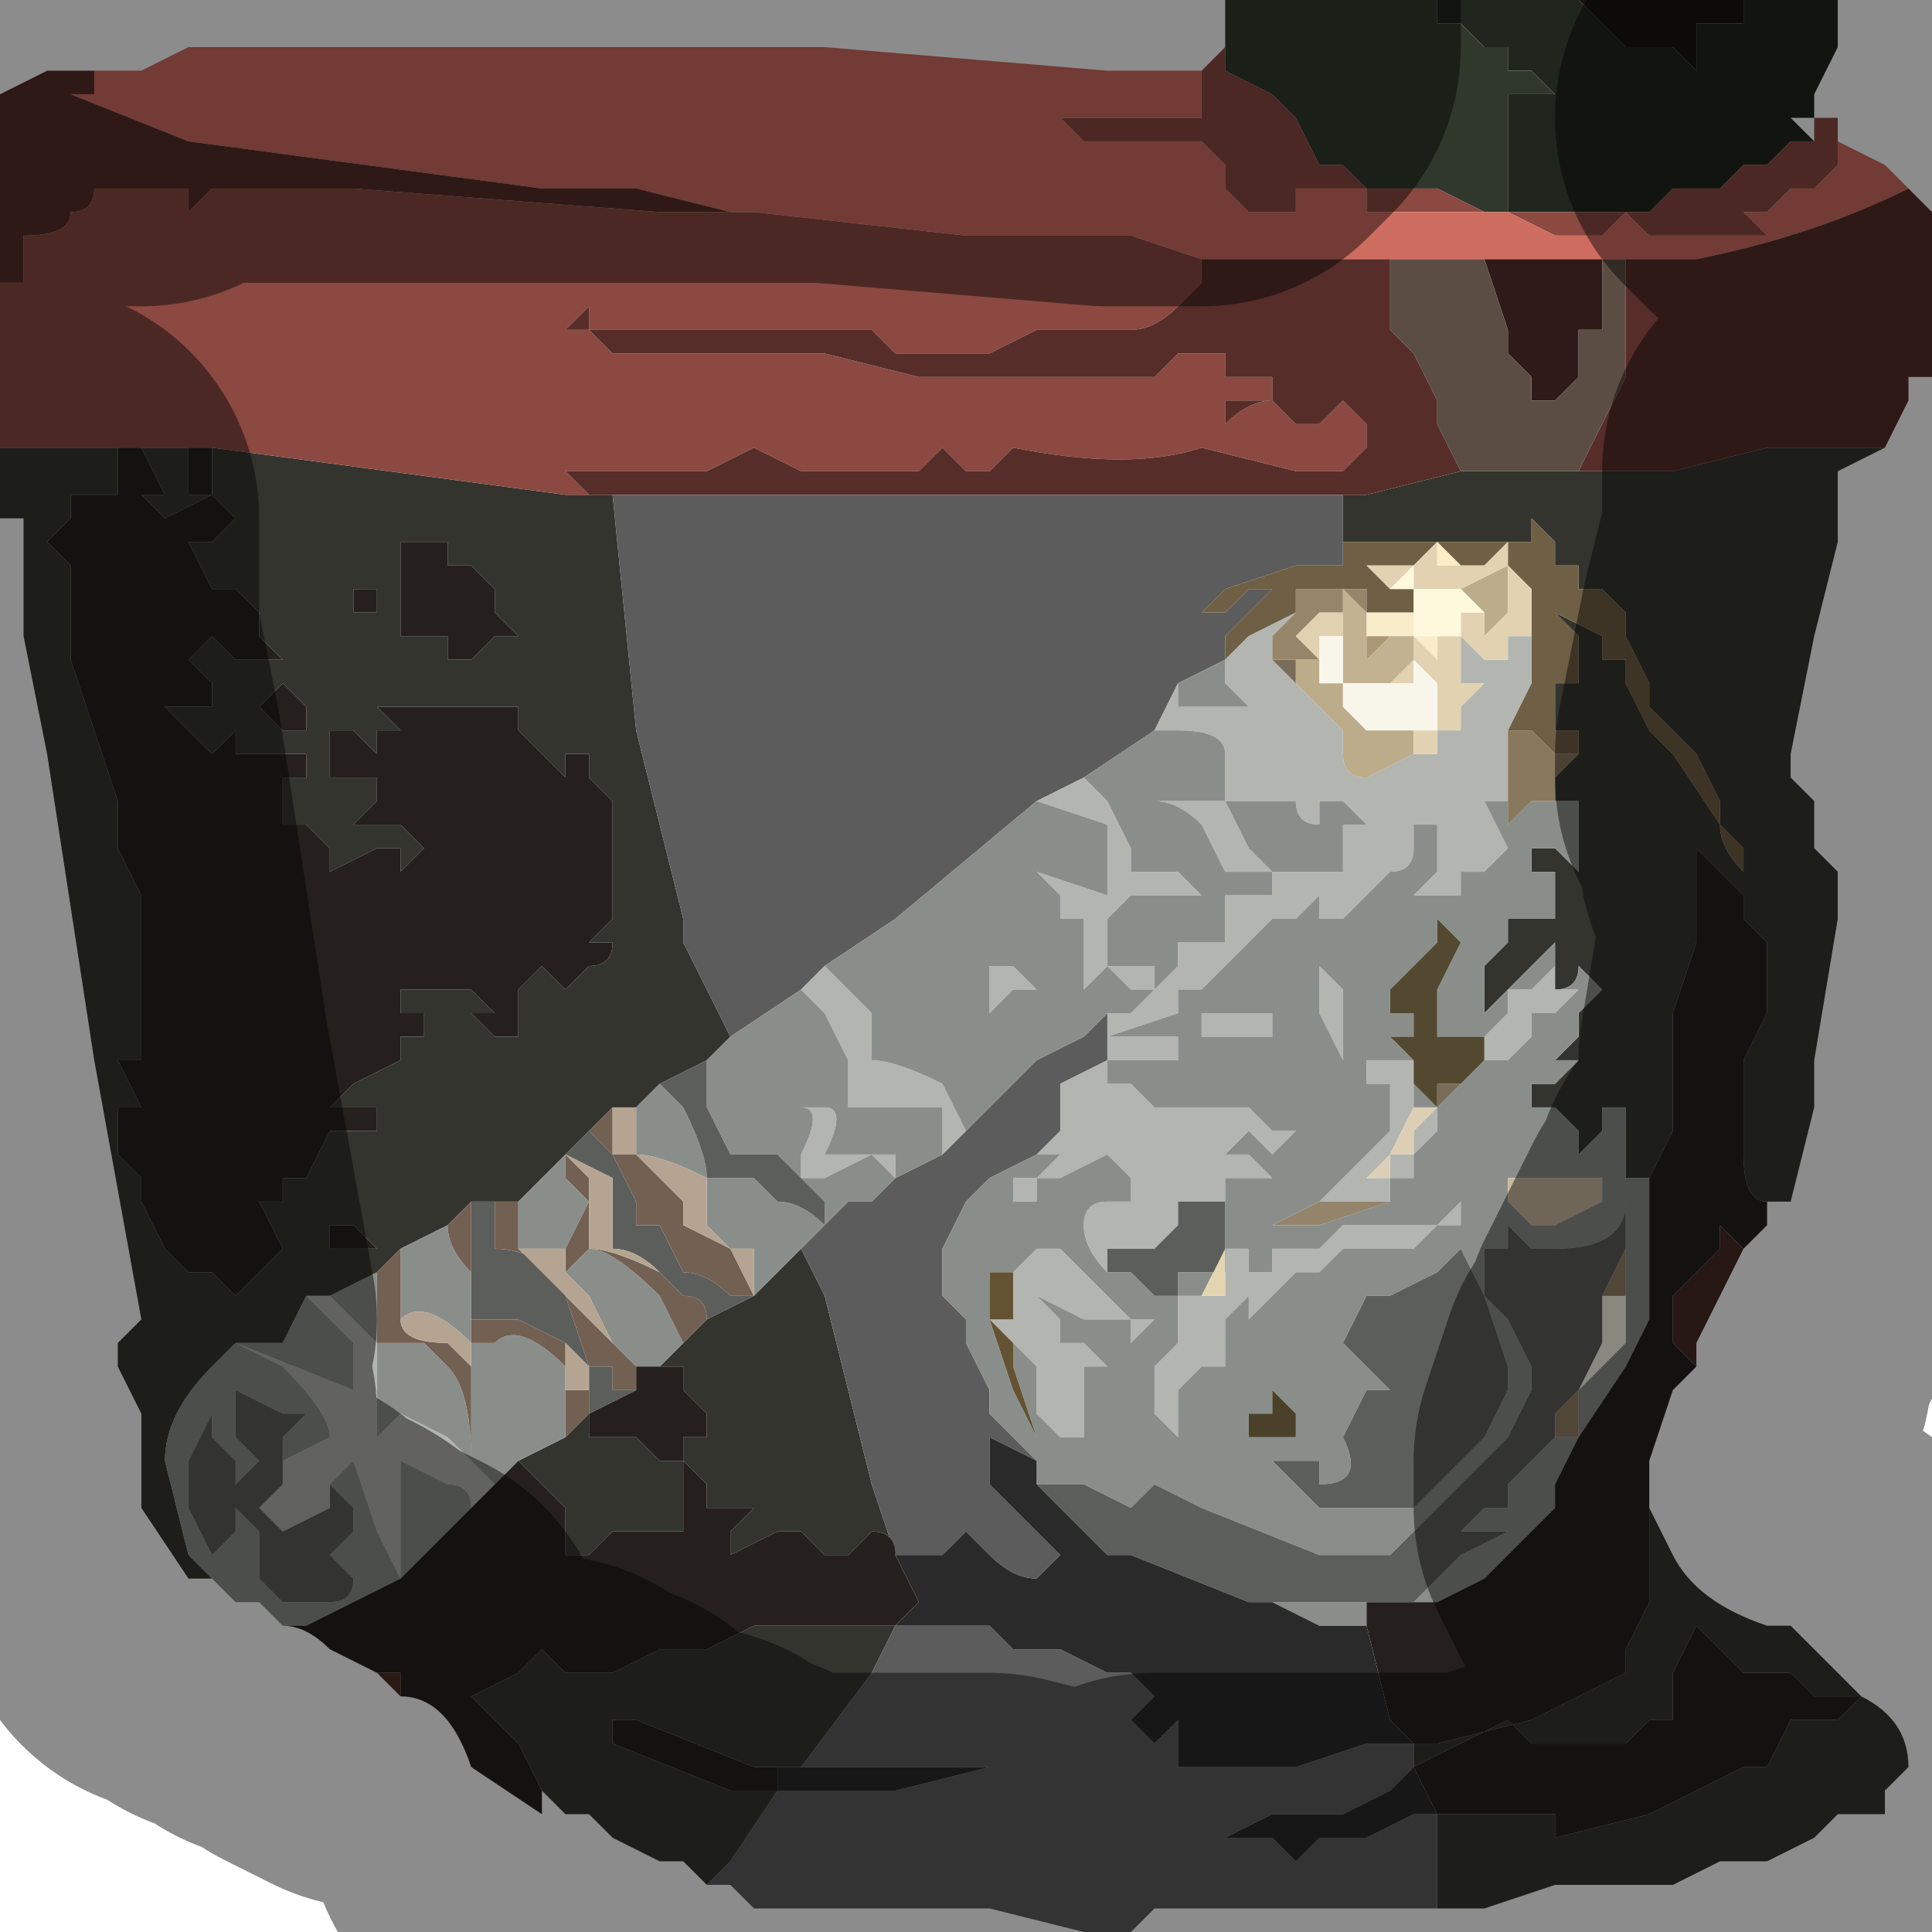 <?xml version="1.0" encoding="UTF-8" standalone="no"?>
<svg xmlns:xlink="http://www.w3.org/1999/xlink" height="4.1px" width="4.1px" xmlns="http://www.w3.org/2000/svg">
  <g transform="matrix(1.0, 0.0, 0.0, 1.0, 2.2, 2.2)">
    <path d="M1.8 -1.25 L1.8 -1.25 1.7 -1.2 1.7 -1.05 1.65 -0.85 1.6 -0.6 1.6 -0.55 1.65 -0.5 1.65 -0.4 1.7 -0.35 1.7 -0.25 1.65 0.05 1.65 0.15 1.6 0.35 1.55 0.35 Q1.5 0.35 1.5 0.25 L1.5 0.05 1.55 -0.05 1.55 -0.2 1.5 -0.25 1.5 -0.3 1.45 -0.35 1.45 -0.35 1.4 -0.4 1.4 -0.4 1.4 -0.2 1.35 -0.05 1.35 0.1 1.35 0.2 1.3 0.3 1.25 0.3 1.25 0.15 1.2 0.15 1.2 0.2 1.15 0.25 1.15 0.2 1.1 0.15 1.05 0.15 1.05 0.1 Q1.05 0.1 1.1 0.1 L1.15 0.05 1.1 0.05 1.15 0.0 1.15 -0.05 1.2 -0.1 1.2 -0.1 1.15 -0.15 Q1.15 -0.1 1.1 -0.1 L1.1 -0.15 1.1 -0.2 1.0 -0.1 0.95 -0.05 0.95 -0.15 1.0 -0.2 1.0 -0.25 1.05 -0.25 1.1 -0.25 1.1 -0.35 1.05 -0.35 1.05 -0.4 1.1 -0.4 1.1 -0.4 1.15 -0.35 1.15 -0.4 1.15 -0.5 1.1 -0.5 1.1 -0.55 1.15 -0.6 1.15 -0.6 1.15 -0.65 1.15 -0.65 1.1 -0.65 1.1 -0.7 1.1 -0.75 Q1.1 -0.75 1.15 -0.75 L1.15 -0.85 1.1 -0.9 1.1 -0.9 1.2 -0.85 1.2 -0.8 1.25 -0.8 1.25 -0.75 1.3 -0.65 1.35 -0.6 1.35 -0.6 1.45 -0.45 Q1.45 -0.4 1.5 -0.35 L1.5 -0.4 1.45 -0.45 1.45 -0.5 1.4 -0.6 1.35 -0.65 1.3 -0.7 1.3 -0.75 1.25 -0.85 1.25 -0.85 1.25 -0.9 1.2 -0.95 1.2 -0.95 1.15 -0.95 1.15 -1.0 1.1 -1.0 1.1 -1.0 1.1 -1.05 1.05 -1.1 1.05 -1.05 1.0 -1.05 0.95 -1.05 0.9 -1.05 0.85 -1.05 0.8 -1.05 0.8 -1.05 0.75 -1.05 0.75 -1.05 Q0.7 -1.05 0.7 -1.05 L0.65 -1.05 0.65 -1.0 0.65 -1.15 0.7 -1.15 0.9 -1.2 0.95 -1.2 1.15 -1.2 1.15 -1.2 1.35 -1.2 1.55 -1.25 1.65 -1.25 1.75 -1.25 1.8 -1.25 M1.3 1.0 L1.35 1.1 Q1.4 1.2 1.55 1.25 L1.6 1.25 1.75 1.4 Q1.85 1.45 1.85 1.55 L1.8 1.6 1.8 1.65 1.7 1.65 1.65 1.7 1.55 1.75 1.45 1.75 1.35 1.8 1.3 1.8 1.25 1.8 1.2 1.8 1.15 1.8 1.1 1.8 0.95 1.85 0.9 1.85 0.85 1.85 0.85 1.65 0.95 1.65 1.05 1.65 1.1 1.65 1.1 1.7 1.3 1.65 1.5 1.55 1.55 1.55 1.6 1.45 1.7 1.45 1.75 1.4 1.7 1.4 1.65 1.4 1.6 1.35 1.55 1.35 1.5 1.35 1.45 1.3 1.4 1.25 1.35 1.35 1.35 1.45 1.3 1.45 1.25 1.5 1.2 1.5 1.15 1.5 1.05 1.5 1.0 1.45 0.8 1.55 0.8 1.5 0.85 1.5 1.05 1.45 1.15 1.4 1.25 1.35 1.25 1.3 1.3 1.2 1.3 1.05 1.3 1.0 M-0.7 1.8 L-0.75 1.75 -0.8 1.75 -0.9 1.7 -0.95 1.65 -1.0 1.65 -1.0 1.65 -1.05 1.6 -1.05 1.6 -1.1 1.5 -1.2 1.4 -1.25 1.4 -1.2 1.4 -1.1 1.35 -1.05 1.3 -1.0 1.35 -0.95 1.35 -0.9 1.35 -0.8 1.3 -0.75 1.35 -0.8 1.3 -0.7 1.3 -0.6 1.25 -0.6 1.25 -0.5 1.25 -0.4 1.25 -0.35 1.25 -0.3 1.25 -0.3 1.25 -0.35 1.35 -0.5 1.55 -0.6 1.55 -0.85 1.45 -0.9 1.45 -0.9 1.5 -0.65 1.6 -0.55 1.6 -0.65 1.75 -0.7 1.8 M-1.75 1.15 L-1.8 1.15 -1.9 1.0 -1.9 0.8 -1.95 0.7 -1.95 0.65 -1.9 0.6 -2.0 0.05 -2.1 -0.6 -2.15 -0.85 -2.15 -1.1 -2.2 -1.1 -2.2 -1.25 -1.95 -1.25 -1.95 -1.25 -1.95 -1.2 -1.95 -1.15 -2.0 -1.15 -2.05 -1.15 -2.05 -1.1 -2.1 -1.05 -2.05 -1.0 -2.05 -0.95 -2.05 -0.8 -2.0 -0.65 -1.95 -0.5 -1.95 -0.4 -1.9 -0.3 -1.9 -0.25 -1.9 -0.1 -1.9 0.05 -1.95 0.05 -1.9 0.15 -1.95 0.15 -1.95 0.25 -1.9 0.3 -1.9 0.35 -1.85 0.45 -1.8 0.5 -1.75 0.5 -1.7 0.55 -1.65 0.5 -1.6 0.45 -1.6 0.45 -1.65 0.35 -1.6 0.35 -1.6 0.3 -1.55 0.3 -1.5 0.2 -1.4 0.2 -1.4 0.15 -1.5 0.15 -1.45 0.1 -1.35 0.05 -1.35 0.05 -1.35 0.0 -1.3 0.0 -1.3 -0.05 -1.35 -0.05 -1.35 -0.1 -1.3 -0.1 -1.3 -0.1 -1.25 -0.1 -1.2 -0.1 -1.15 -0.05 -1.15 -0.05 -1.2 -0.05 -1.15 0.0 -1.1 0.0 -1.1 -0.05 -1.1 -0.1 -1.05 -0.15 -1.0 -0.1 -1.0 -0.1 -0.95 -0.15 Q-0.9 -0.15 -0.9 -0.2 L-0.95 -0.2 -0.95 -0.2 -0.9 -0.25 -0.9 -0.35 -0.9 -0.45 -0.9 -0.5 -0.95 -0.55 -0.95 -0.6 -1.0 -0.6 -1.0 -0.55 -1.05 -0.6 -1.05 -0.6 -1.1 -0.65 -1.1 -0.7 Q-1.15 -0.7 -1.2 -0.7 L-1.2 -0.7 -1.25 -0.7 -1.35 -0.7 -1.4 -0.7 -1.35 -0.65 -1.35 -0.65 -1.4 -0.65 -1.4 -0.6 -1.45 -0.65 -1.5 -0.65 -1.5 -0.65 -1.5 -0.55 -1.4 -0.55 -1.4 -0.55 -1.4 -0.5 -1.45 -0.45 -1.45 -0.45 -1.4 -0.45 -1.35 -0.45 -1.3 -0.4 -1.3 -0.4 -1.35 -0.35 -1.35 -0.4 -1.4 -0.4 -1.4 -0.4 -1.5 -0.35 -1.5 -0.4 -1.55 -0.45 -1.55 -0.45 -1.6 -0.45 -1.6 -0.55 -1.55 -0.55 -1.55 -0.6 -1.6 -0.6 -1.6 -0.6 -1.65 -0.6 -1.7 -0.6 -1.7 -0.65 -1.75 -0.6 -1.8 -0.65 -1.85 -0.7 -1.8 -0.7 -1.8 -0.7 -1.75 -0.7 -1.75 -0.7 Q-1.75 -0.7 -1.75 -0.75 L-1.75 -0.75 -1.8 -0.8 -1.75 -0.85 -1.75 -0.85 -1.7 -0.8 -1.7 -0.8 Q-1.65 -0.8 -1.6 -0.8 L-1.65 -0.85 -1.65 -0.9 -1.7 -0.95 Q-1.75 -0.95 -1.75 -0.95 L-1.8 -1.05 -1.75 -1.05 -1.7 -1.1 -1.75 -1.15 -1.75 -1.15 -1.85 -1.1 -1.9 -1.15 -1.9 -1.15 -1.85 -1.15 -1.9 -1.25 -1.8 -1.25 -1.8 -1.15 -1.75 -1.15 -1.75 -1.25 -1.0 -1.15 -0.95 -1.15 -0.9 -1.15 -0.85 -0.65 -0.75 -0.25 -0.75 -0.2 -0.65 0.0 -0.7 0.05 -0.8 0.1 -0.85 0.15 -0.9 0.15 -0.9 0.15 -0.95 0.2 -1.0 0.25 -1.1 0.35 -1.15 0.35 -1.15 0.35 Q-1.2 0.35 -1.2 0.35 L-1.25 0.4 -1.35 0.45 -1.4 0.45 Q-1.35 0.45 -1.35 0.45 L-1.4 0.5 -1.5 0.55 -1.5 0.55 -1.55 0.55 -1.6 0.65 -1.65 0.65 -1.7 0.65 -1.7 0.65 -1.75 0.65 -1.7 0.65 -1.75 0.7 -1.75 0.7 Q-1.85 0.8 -1.85 0.9 L-1.8 1.1 -1.75 1.15 M-1.4 -0.95 L-1.45 -0.95 -1.45 -0.9 -1.4 -0.9 -1.4 -0.95 M-1.15 -0.95 L-1.2 -1.0 -1.25 -1.0 -1.25 -1.05 -1.3 -1.05 -1.35 -1.05 -1.35 -1.0 -1.35 -0.95 -1.35 -0.85 -1.3 -0.85 -1.3 -0.85 -1.25 -0.85 -1.25 -0.8 -1.2 -0.8 -1.2 -0.8 -1.15 -0.85 -1.1 -0.85 -1.15 -0.9 -1.15 -0.9 -1.15 -0.95 M-1.6 -0.65 L-1.55 -0.65 -1.55 -0.7 -1.6 -0.75 -1.6 -0.75 -1.65 -0.7 -1.6 -0.65 M-0.5 0.45 L-0.45 0.55 -0.35 0.95 -0.3 1.1 -0.3 1.1 Q-0.3 1.05 -0.35 1.05 L-0.4 1.1 -0.45 1.1 -0.5 1.05 -0.5 1.05 -0.55 1.05 -0.65 1.1 -0.65 1.05 -0.6 1.0 -0.6 1.0 -0.65 1.0 -0.65 1.0 -0.7 1.0 -0.7 0.95 -0.75 0.9 -0.75 0.85 -0.7 0.85 -0.7 0.8 -0.75 0.75 -0.75 0.7 -0.8 0.7 -0.75 0.65 -0.7 0.6 -0.6 0.55 -0.55 0.5 Q-0.55 0.5 -0.5 0.45 M-0.6 0.55 L-0.6 0.55 M-1.0 0.85 L-0.95 0.8 -0.95 0.8 -0.95 0.85 -0.9 0.85 -0.85 0.85 -0.8 0.9 -0.75 0.9 -0.75 1.05 -0.8 1.05 -0.8 1.05 -0.85 1.05 -0.9 1.05 -0.95 1.1 -1.0 1.1 -1.0 1.05 -1.0 1.0 -1.05 0.95 -1.1 0.9 -1.0 0.85 -1.0 0.85 M-1.45 0.4 L-1.5 0.4 -1.5 0.4 -1.5 0.45 -1.45 0.45 -1.4 0.45 -1.45 0.4 M-1.35 1.4 L-1.35 1.35 -1.35 1.4 M-1.0 0.25 L-1.0 0.25" fill="#34342e" fill-rule="evenodd" stroke="none"/>
    <path d="M1.5 -2.2 L1.5 -2.15 1.45 -2.15 1.4 -2.15 1.4 -2.05 1.35 -2.1 1.35 -2.1 1.3 -2.1 1.25 -2.1 1.2 -2.15 1.15 -2.2 1.5 -2.2" fill="#171412" fill-rule="evenodd" stroke="none"/>
    <path d="M1.7 -2.2 L1.7 -2.1 1.65 -2.0 1.65 -1.95 1.6 -1.95 1.65 -1.9 1.6 -1.9 1.55 -1.85 1.5 -1.85 1.5 -1.85 1.45 -1.8 1.4 -1.8 1.35 -1.8 1.3 -1.75 1.25 -1.75 1.25 -1.75 1.2 -1.75 1.15 -1.75 1.15 -1.75 1.1 -1.75 1.1 -1.75 1.05 -1.75 1.0 -1.75 1.0 -1.8 1.0 -1.9 1.0 -1.95 1.0 -2.0 1.05 -2.0 1.1 -2.0 1.05 -2.05 1.0 -2.05 1.0 -2.1 0.95 -2.1 0.9 -2.15 0.85 -2.15 0.85 -2.2 1.15 -2.2 1.2 -2.15 1.25 -2.1 1.3 -2.1 1.35 -2.1 1.35 -2.1 1.4 -2.05 1.4 -2.15 1.45 -2.15 1.5 -2.15 1.5 -2.2 1.7 -2.2" fill="#20251d" fill-rule="evenodd" stroke="none"/>
    <path d="M0.85 -2.2 L0.85 -2.15 0.9 -2.15 0.95 -2.1 1.0 -2.1 1.0 -2.05 1.05 -2.05 1.1 -2.0 1.05 -2.0 1.0 -2.0 1.0 -1.95 1.0 -1.9 1.0 -1.8 1.0 -1.75 0.95 -1.75 0.85 -1.8 0.8 -1.8 0.75 -1.8 0.7 -1.8 0.65 -1.85 0.6 -1.85 0.55 -1.95 0.5 -2.0 0.4 -2.05 0.4 -2.1 0.4 -2.15 0.4 -2.2 0.85 -2.2" fill="#30382c" fill-rule="evenodd" stroke="none"/>
    <path d="M1.0 -1.75 L1.05 -1.75 1.1 -1.75 1.1 -1.75 1.15 -1.75 1.15 -1.75 1.2 -1.75 1.25 -1.75 1.25 -1.75 1.3 -1.75 1.35 -1.8 1.4 -1.8 1.45 -1.8 1.5 -1.85 1.5 -1.85 1.55 -1.85 1.6 -1.9 1.65 -1.9 1.65 -1.95 1.7 -1.95 1.7 -1.9 1.7 -1.85 1.65 -1.8 1.6 -1.8 1.6 -1.8 1.55 -1.75 1.5 -1.75 1.55 -1.7 1.45 -1.7 1.35 -1.7 1.3 -1.7 1.25 -1.75 1.2 -1.7 1.15 -1.7 1.1 -1.7 1.1 -1.7 1.0 -1.75 0.95 -1.75 0.85 -1.75 0.8 -1.75 0.75 -1.75 0.7 -1.75 0.7 -1.8 0.65 -1.8 0.6 -1.8 0.55 -1.8 0.55 -1.8 0.55 -1.75 0.45 -1.75 0.4 -1.8 0.4 -1.85 0.35 -1.9 0.3 -1.9 0.25 -1.9 0.2 -1.9 0.1 -1.9 0.05 -1.95 0.1 -1.95 0.2 -1.95 0.25 -1.95 0.35 -1.95 0.35 -2.05 0.35 -2.05 0.4 -2.1 0.4 -2.05 0.5 -2.0 0.55 -1.95 0.6 -1.85 0.65 -1.85 0.7 -1.8 0.75 -1.8 0.8 -1.8 0.85 -1.8 0.95 -1.75 1.0 -1.75 M-2.2 -1.25 L-2.2 -1.6 -2.15 -1.6 -2.15 -1.7 Q-2.05 -1.7 -2.05 -1.75 -2.0 -1.75 -2.0 -1.8 L-1.95 -1.8 -1.9 -1.8 -1.9 -1.8 -1.8 -1.8 -1.8 -1.75 -1.75 -1.8 -1.75 -1.8 -1.7 -1.8 -1.55 -1.8 -1.45 -1.8 -0.8 -1.75 -0.75 -1.75 -0.7 -1.75 -0.65 -1.75 -0.6 -1.75 -0.15 -1.7 0.2 -1.7 0.35 -1.65 0.35 -1.6 0.3 -1.55 0.3 -1.55 Q0.25 -1.5 0.2 -1.5 L0.1 -1.5 0.05 -1.5 0.0 -1.5 -0.1 -1.45 -0.15 -1.45 -0.2 -1.45 -0.25 -1.45 -0.3 -1.45 -0.35 -1.5 -0.4 -1.5 -0.6 -1.5 -0.85 -1.5 -0.95 -1.5 -0.95 -1.55 -0.95 -1.55 -1.0 -1.5 -0.95 -1.5 -0.9 -1.45 -0.9 -1.45 -0.85 -1.45 -0.8 -1.45 -0.75 -1.45 -0.75 -1.45 -0.7 -1.45 -0.6 -1.45 -0.5 -1.45 -0.45 -1.45 -0.25 -1.4 -0.15 -1.4 0.0 -1.4 Q0.15 -1.4 0.2 -1.4 L0.25 -1.4 0.3 -1.45 0.35 -1.45 0.4 -1.45 0.4 -1.4 0.5 -1.4 0.5 -1.4 0.5 -1.35 0.4 -1.35 0.4 -1.35 0.4 -1.3 Q0.45 -1.35 0.5 -1.35 L0.5 -1.35 0.55 -1.3 0.6 -1.3 0.65 -1.35 0.65 -1.35 0.7 -1.3 0.7 -1.25 0.65 -1.2 0.55 -1.2 0.35 -1.25 Q0.2 -1.2 -0.05 -1.25 L-0.1 -1.2 Q-0.15 -1.2 -0.15 -1.2 L-0.2 -1.25 -0.25 -1.2 -0.4 -1.2 Q-0.45 -1.2 -0.5 -1.2 L-0.6 -1.25 -0.7 -1.2 -0.8 -1.2 -0.9 -1.2 -0.9 -1.2 -1.0 -1.2 -0.95 -1.15 -1.0 -1.15 -1.75 -1.25 -1.8 -1.25 -1.9 -1.25 -1.95 -1.25 -1.95 -1.25 -2.2 -1.25" fill="#8b4941" fill-rule="evenodd" stroke="none"/>
    <path d="M1.7 -1.9 L1.8 -1.85 1.85 -1.8 Q1.65 -1.7 1.4 -1.65 L1.35 -1.65 1.25 -1.65 1.2 -1.65 1.0 -1.65 0.95 -1.65 0.75 -1.65 0.35 -1.65 0.2 -1.7 -0.15 -1.7 -0.6 -1.75 -0.65 -1.75 -0.85 -1.8 -1.05 -1.8 -1.8 -1.9 -2.05 -2.0 -2.0 -2.0 -2.0 -2.05 -1.95 -2.05 -1.9 -2.05 -1.8 -2.1 -1.65 -2.1 -1.35 -2.1 -1.05 -2.1 -0.45 -2.1 0.15 -2.05 0.3 -2.05 0.35 -2.05 0.35 -2.05 0.35 -1.95 0.25 -1.95 0.2 -1.95 0.1 -1.95 0.05 -1.95 0.1 -1.9 0.2 -1.9 0.25 -1.9 0.3 -1.9 0.35 -1.9 0.4 -1.85 0.4 -1.8 0.45 -1.75 0.55 -1.75 0.55 -1.8 0.55 -1.8 0.6 -1.8 0.65 -1.8 0.7 -1.8 0.7 -1.75 0.75 -1.75 0.8 -1.75 0.85 -1.75 0.95 -1.75 1.0 -1.75 1.1 -1.7 1.1 -1.7 1.15 -1.7 1.2 -1.7 1.25 -1.75 1.3 -1.7 1.35 -1.7 1.45 -1.7 1.55 -1.7 1.5 -1.75 1.55 -1.75 1.6 -1.8 1.6 -1.8 1.65 -1.8 1.7 -1.85 1.7 -1.9" fill="#cf6c60" fill-rule="evenodd" stroke="none"/>
    <path d="M1.2 -1.65 L1.2 -1.5 1.15 -1.5 1.15 -1.45 1.15 -1.4 1.1 -1.35 1.05 -1.35 1.05 -1.4 1.0 -1.45 1.0 -1.5 0.95 -1.65 1.0 -1.65 1.2 -1.65" fill="#2e1a19" fill-rule="evenodd" stroke="none"/>
    <path d="M0.95 -1.65 L1.0 -1.5 1.0 -1.45 1.05 -1.4 1.05 -1.35 1.1 -1.35 1.15 -1.4 1.15 -1.45 1.15 -1.5 1.2 -1.5 1.2 -1.65 1.25 -1.65 1.25 -1.55 1.25 -1.4 1.2 -1.3 1.15 -1.2 0.95 -1.2 0.9 -1.2 0.85 -1.3 0.85 -1.35 0.8 -1.45 0.75 -1.5 0.75 -1.65 0.95 -1.65" fill="#5b4d44" fill-rule="evenodd" stroke="none"/>
    <path d="M1.85 -1.8 L1.9 -1.75 1.9 -1.4 1.85 -1.4 1.85 -1.35 1.8 -1.25 1.75 -1.25 1.65 -1.25 1.55 -1.25 1.35 -1.2 1.15 -1.2 1.15 -1.2 1.2 -1.3 1.25 -1.4 1.25 -1.55 1.25 -1.65 1.35 -1.65 1.4 -1.65 Q1.65 -1.7 1.85 -1.8 M-2.2 -1.6 L-2.2 -2.0 -2.1 -2.05 -2.05 -2.05 -2.0 -2.05 -2.0 -2.0 -2.05 -2.0 -1.8 -1.9 -1.05 -1.8 -0.85 -1.8 -0.65 -1.75 -0.7 -1.75 -0.75 -1.75 -0.8 -1.75 -1.45 -1.8 -1.55 -1.8 -1.7 -1.8 -1.75 -1.8 -1.75 -1.8 -1.8 -1.75 -1.8 -1.8 -1.9 -1.8 -1.9 -1.8 -1.95 -1.8 -2.0 -1.8 Q-2.0 -1.75 -2.05 -1.75 -2.05 -1.7 -2.15 -1.7 L-2.15 -1.6 -2.2 -1.6 M0.75 -1.65 L0.75 -1.5 0.8 -1.45 0.85 -1.35 0.85 -1.3 0.9 -1.2 0.7 -1.15 0.65 -1.15 0.5 -1.15 0.15 -1.15 -0.1 -1.15 -0.35 -1.15 -0.7 -1.15 -0.9 -1.15 -0.95 -1.15 -1.0 -1.2 -0.9 -1.2 -0.9 -1.2 -0.8 -1.2 -0.7 -1.2 -0.6 -1.25 -0.5 -1.2 Q-0.45 -1.2 -0.4 -1.2 L-0.25 -1.2 -0.2 -1.25 -0.15 -1.2 Q-0.15 -1.2 -0.1 -1.2 L-0.05 -1.25 Q0.2 -1.2 0.35 -1.25 L0.55 -1.2 0.65 -1.2 0.7 -1.25 0.7 -1.3 0.65 -1.35 0.65 -1.35 0.6 -1.3 0.55 -1.3 0.5 -1.35 0.5 -1.35 Q0.45 -1.35 0.4 -1.3 L0.4 -1.35 0.4 -1.35 0.5 -1.35 0.5 -1.4 0.5 -1.4 0.4 -1.4 0.4 -1.45 0.35 -1.45 0.3 -1.45 0.25 -1.4 0.2 -1.4 Q0.15 -1.4 0.0 -1.4 L-0.15 -1.4 -0.25 -1.4 -0.45 -1.45 -0.5 -1.45 -0.6 -1.45 -0.7 -1.45 -0.75 -1.45 -0.75 -1.45 -0.8 -1.45 -0.85 -1.45 -0.9 -1.45 -0.9 -1.45 -0.95 -1.5 -1.0 -1.5 -0.95 -1.55 -0.95 -1.55 -0.95 -1.5 -0.85 -1.5 -0.6 -1.5 -0.4 -1.5 -0.35 -1.5 -0.3 -1.45 -0.25 -1.45 -0.2 -1.45 -0.15 -1.45 -0.1 -1.45 0.0 -1.5 0.05 -1.5 0.1 -1.5 0.2 -1.5 Q0.25 -1.5 0.3 -1.55 L0.3 -1.55 0.35 -1.6 0.35 -1.65 0.75 -1.65 M-0.7 -1.15 L-0.7 -1.15" fill="#562d28" fill-rule="evenodd" stroke="none"/>
    <path d="M0.85 1.85 L0.8 1.85 0.75 1.85 0.7 1.85 0.5 1.85 0.35 1.85 0.3 1.85 0.25 1.85 0.2 1.9 0.15 1.9 0.1 1.9 -0.1 1.85 -0.25 1.85 -0.25 1.85 -0.35 1.85 -0.4 1.85 -0.4 1.85 -0.45 1.85 -0.45 1.85 -0.5 1.85 -0.55 1.85 -0.6 1.85 -0.65 1.8 -0.7 1.8 -0.65 1.75 -0.55 1.6 -0.5 1.6 -0.3 1.6 -0.1 1.55 -0.4 1.55 -0.5 1.55 -0.35 1.35 -0.3 1.25 -0.25 1.25 -0.2 1.25 -0.15 1.25 -0.1 1.25 -0.05 1.3 0.0 1.3 0.05 1.3 0.15 1.35 0.2 1.35 0.25 1.4 0.2 1.45 0.25 1.5 0.3 1.45 0.3 1.55 0.25 1.55 0.4 1.55 0.55 1.55 0.7 1.5 0.8 1.5 0.8 1.55 0.75 1.6 0.65 1.65 0.6 1.65 0.5 1.65 0.4 1.7 0.5 1.7 0.55 1.75 0.6 1.7 0.7 1.7 0.8 1.65 0.85 1.65 0.85 1.85 M0.65 -1.0 L0.6 -1.0 0.55 -1.0 0.4 -0.95 0.35 -0.9 0.4 -0.9 0.45 -0.95 0.5 -0.95 0.5 -0.95 0.45 -0.9 0.4 -0.85 0.4 -0.8 0.4 -0.8 0.3 -0.75 0.25 -0.65 0.1 -0.55 0.0 -0.5 0.0 -0.5 -0.3 -0.25 -0.45 -0.15 -0.5 -0.1 -0.65 0.0 -0.75 -0.2 -0.75 -0.25 -0.85 -0.65 -0.9 -1.15 -0.7 -1.15 -0.75 -1.15 -0.7 -1.15 -0.35 -1.15 -0.1 -1.15 0.15 -1.15 0.5 -1.15 0.65 -1.15 0.65 -1.0 M0.15 -0.05 L0.15 0.05 0.05 0.1 0.05 0.2 0.0 0.25 0.0 0.25 -0.1 0.3 -0.15 0.35 -0.2 0.45 -0.2 0.55 -0.15 0.6 -0.15 0.65 -0.1 0.75 -0.1 0.8 0.0 0.9 -0.1 0.85 -0.1 0.95 -0.05 1.0 0.0 1.05 0.05 1.1 0.0 1.15 Q-0.05 1.15 -0.1 1.1 L-0.15 1.05 -0.2 1.1 -0.25 1.1 -0.3 1.1 -0.35 0.95 -0.45 0.55 -0.5 0.45 -0.4 0.35 -0.35 0.35 -0.3 0.3 -0.3 0.3 -0.2 0.25 -0.15 0.2 -0.1 0.15 0.0 0.05 0.1 0.0 0.15 -0.05" fill="#5d5c5c" fill-rule="evenodd" stroke="none"/>
    <path d="M0.95 -1.0 L0.9 -1.0 0.85 -1.05 0.85 -1.05 0.9 -1.05 0.95 -1.05 1.0 -1.05 1.05 -1.05 1.05 -1.1 1.1 -1.05 1.1 -1.0 1.1 -1.0 1.15 -1.0 1.15 -0.95 1.2 -0.95 1.2 -0.95 1.25 -0.9 1.25 -0.85 1.25 -0.85 1.3 -0.75 1.3 -0.7 1.35 -0.65 1.4 -0.6 1.45 -0.5 1.45 -0.45 1.5 -0.4 1.5 -0.35 Q1.45 -0.4 1.45 -0.45 L1.35 -0.6 1.35 -0.6 1.3 -0.65 1.25 -0.75 1.25 -0.8 1.2 -0.8 1.2 -0.85 1.1 -0.9 1.1 -0.9 1.15 -0.85 1.15 -0.75 Q1.1 -0.75 1.1 -0.75 L1.1 -0.7 1.1 -0.65 1.15 -0.65 1.15 -0.65 1.15 -0.6 1.15 -0.6 Q1.1 -0.6 1.1 -0.6 L1.1 -0.6 1.05 -0.65 1.05 -0.65 1.0 -0.65 1.05 -0.75 1.05 -0.85 1.05 -0.9 1.05 -0.95 1.0 -1.0 1.0 -1.05 0.95 -1.0 M0.65 -1.0 L0.65 -1.05 0.7 -1.05 Q0.7 -1.05 0.75 -1.05 L0.75 -1.05 0.8 -1.05 0.8 -1.05 0.85 -1.05 0.8 -1.0 0.8 -1.0 0.75 -1.0 0.7 -1.0 0.75 -0.95 0.8 -0.95 0.8 -0.85 0.8 -0.9 0.75 -0.9 0.75 -0.9 0.7 -0.9 0.7 -0.95 0.65 -0.95 0.65 -0.95 0.6 -0.95 0.6 -0.95 0.55 -0.95 0.55 -0.9 0.45 -0.85 0.4 -0.8 0.4 -0.85 0.45 -0.9 0.5 -0.95 0.5 -0.95 0.45 -0.95 0.4 -0.9 0.35 -0.9 0.4 -0.95 0.55 -1.0 0.6 -1.0 0.65 -1.0 M0.55 -0.35 L0.55 -0.35 0.55 -0.35" fill="#6f5f45" fill-rule="evenodd" stroke="none"/>
    <path d="M1.05 -0.85 L1.05 -0.75 1.0 -0.65 1.0 -0.5 Q0.95 -0.5 0.95 -0.5 L1.0 -0.4 0.95 -0.35 0.9 -0.35 0.9 -0.3 0.85 -0.3 0.8 -0.3 0.8 -0.3 0.85 -0.35 0.85 -0.35 0.85 -0.45 0.8 -0.45 0.8 -0.4 Q0.8 -0.35 0.75 -0.35 L0.75 -0.35 0.7 -0.3 0.7 -0.3 0.65 -0.25 0.6 -0.25 0.6 -0.2 0.6 -0.15 0.65 -0.1 0.65 -0.05 0.65 0.05 0.6 -0.05 0.6 -0.05 0.6 -0.15 0.6 -0.3 0.55 -0.25 0.55 -0.25 0.5 -0.25 0.5 -0.25 0.45 -0.2 0.45 -0.2 0.4 -0.15 0.4 -0.15 0.35 -0.1 0.35 -0.1 0.3 -0.1 0.3 -0.05 0.15 0.0 0.25 0.0 0.25 0.0 0.3 0.0 0.3 0.05 0.25 0.05 0.2 0.05 0.15 0.05 0.15 0.1 0.2 0.1 0.25 0.15 0.3 0.15 0.35 0.15 0.4 0.15 0.45 0.15 0.5 0.2 0.55 0.2 0.5 0.25 0.45 0.2 0.4 0.25 0.45 0.25 0.5 0.3 0.45 0.3 0.4 0.3 0.4 0.35 0.35 0.35 0.3 0.35 0.3 0.4 0.25 0.45 0.2 0.45 0.15 0.45 0.15 0.5 Q0.1 0.45 0.1 0.4 0.1 0.35 0.15 0.35 L0.2 0.35 0.2 0.3 0.15 0.25 0.05 0.3 0.0 0.3 0.0 0.35 -0.05 0.35 -0.05 0.35 -0.05 0.3 0.0 0.3 0.05 0.25 0.1 0.25 0.05 0.25 0.0 0.25 0.05 0.2 0.05 0.1 0.15 0.05 0.15 -0.05 0.2 -0.05 0.2 -0.05 0.25 -0.1 0.25 -0.1 0.3 -0.15 0.3 -0.15 0.3 -0.2 0.35 -0.2 0.4 -0.2 0.4 -0.25 0.45 -0.25 0.4 -0.25 0.4 -0.3 0.45 -0.3 0.5 -0.3 0.5 -0.35 0.55 -0.35 0.6 -0.35 0.6 -0.35 0.65 -0.35 0.65 -0.45 0.7 -0.45 0.65 -0.5 0.65 -0.5 0.6 -0.5 0.6 -0.45 Q0.55 -0.45 0.55 -0.5 L0.5 -0.5 0.45 -0.5 0.4 -0.5 0.4 -0.55 0.4 -0.6 Q0.4 -0.65 0.3 -0.65 L0.25 -0.65 0.25 -0.65 0.3 -0.75 0.3 -0.7 0.4 -0.7 0.4 -0.7 0.45 -0.7 0.4 -0.75 0.4 -0.8 0.45 -0.85 0.55 -0.9 0.5 -0.85 0.5 -0.8 0.5 -0.8 0.55 -0.75 0.55 -0.75 0.6 -0.7 0.6 -0.7 0.65 -0.65 0.65 -0.6 Q0.65 -0.55 0.7 -0.55 L0.8 -0.6 0.8 -0.6 0.85 -0.6 0.85 -0.65 Q0.9 -0.65 0.9 -0.65 L0.9 -0.7 0.95 -0.75 0.95 -0.75 0.9 -0.75 0.9 -0.85 0.95 -0.8 0.95 -0.8 1.0 -0.8 1.0 -0.85 1.05 -0.85 M0.4 -0.8 L0.4 -0.8 M0.55 -0.35 L0.55 -0.35 M0.5 -0.35 L0.45 -0.35 0.4 -0.35 0.35 -0.45 Q0.3 -0.5 0.25 -0.5 L0.25 -0.5 0.3 -0.5 0.4 -0.5 0.45 -0.4 0.5 -0.35 M0.0 -0.5 L0.1 -0.55 0.15 -0.5 0.2 -0.4 0.2 -0.35 0.2 -0.35 0.3 -0.35 0.35 -0.3 0.3 -0.3 0.2 -0.3 0.2 -0.3 0.15 -0.25 0.15 -0.45 0.0 -0.5 M-0.45 -0.15 L-0.4 -0.1 -0.35 -0.05 -0.35 0.05 Q-0.3 0.05 -0.2 0.1 L-0.15 0.2 -0.2 0.25 -0.2 0.15 -0.25 0.15 -0.3 0.15 -0.35 0.15 -0.4 0.15 -0.4 0.05 -0.45 -0.05 -0.5 -0.1 -0.45 -0.15 M0.2 -0.15 L0.2 -0.15 0.25 -0.15 0.25 -0.1 0.2 -0.1 0.15 -0.15 0.1 -0.1 0.1 -0.1 0.1 -0.2 0.1 -0.25 0.05 -0.25 0.05 -0.3 0.0 -0.35 0.15 -0.3 0.15 -0.15 0.2 -0.15 M0.0 -0.1 L0.0 -0.1 -0.05 -0.1 -0.1 -0.05 -0.1 -0.2 -0.1 -0.25 -0.15 -0.3 -0.1 -0.25 -0.1 -0.15 -0.1 -0.15 -0.05 -0.15 -0.05 -0.15 0.0 -0.1 0.05 -0.05 0.0 -0.1 M0.3 -0.05 L0.35 -0.05 0.4 -0.05 0.4 -0.05 0.45 -0.05 0.45 -0.05 0.5 -0.05 0.5 0.0 0.4 0.0 0.4 0.05 0.4 0.0 0.35 0.0 0.35 -0.05 0.3 -0.05 M0.85 0.15 L0.85 0.2 0.8 0.25 0.8 0.3 0.75 0.3 0.75 0.35 0.7 0.35 0.65 0.35 0.6 0.35 0.65 0.3 0.7 0.25 0.75 0.2 0.75 0.1 0.7 0.1 0.7 0.05 0.75 0.05 0.8 0.05 0.8 0.15 0.75 0.25 0.8 0.25 0.8 0.2 0.85 0.15 M0.45 0.45 L0.45 0.5 0.5 0.5 0.5 0.45 0.55 0.45 0.6 0.45 0.65 0.4 0.7 0.4 0.75 0.4 0.85 0.4 0.9 0.35 0.9 0.4 0.85 0.4 0.8 0.45 0.75 0.45 0.7 0.45 0.65 0.45 0.6 0.5 0.55 0.5 0.5 0.55 0.45 0.6 0.45 0.55 0.4 0.6 0.4 0.7 0.35 0.7 0.3 0.75 0.3 0.85 0.25 0.8 0.25 0.7 0.3 0.65 0.3 0.55 0.35 0.55 0.4 0.55 0.4 0.45 0.45 0.45 M1.1 -0.15 L1.1 -0.1 1.15 -0.1 1.1 -0.05 1.1 -0.05 1.05 -0.05 1.05 0.0 1.0 0.05 0.95 0.05 0.95 0.0 1.0 -0.05 1.0 -0.05 1.0 -0.1 1.05 -0.1 1.05 -0.1 1.1 -0.15 1.1 -0.15 M0.75 0.25 L0.7 0.3 0.75 0.3 0.75 0.25 M-0.05 0.5 L0.0 0.45 0.0 0.45 0.05 0.45 0.1 0.5 0.2 0.6 0.25 0.6 0.2 0.65 0.2 0.6 0.1 0.6 0.0 0.55 0.05 0.6 0.05 0.65 0.0 0.65 0.05 0.65 0.1 0.65 0.15 0.7 0.1 0.7 0.1 0.75 0.1 0.85 0.05 0.85 0.0 0.8 0.0 0.75 0.0 0.7 0.0 0.7 -0.05 0.65 -0.1 0.6 -0.05 0.6 -0.05 0.55 -0.05 0.5 M-0.3 0.3 L-0.3 0.3 -0.35 0.25 -0.45 0.3 -0.5 0.3 -0.5 0.25 Q-0.45 0.15 -0.5 0.15 L-0.45 0.15 Q-0.4 0.15 -0.45 0.25 L-0.35 0.25 -0.3 0.25 -0.3 0.3 -0.3 0.3 M-1.15 0.95 L-1.2 1.0 Q-1.2 0.95 -1.25 0.95 L-1.35 0.9 -1.35 1.15 -1.35 1.15 -1.4 1.05 -1.45 0.9 -1.5 0.95 -1.5 0.95 -1.5 1.0 -1.6 1.05 -1.65 1.0 -1.65 1.0 -1.6 0.95 -1.6 0.9 -1.6 0.9 -1.5 0.85 -1.5 0.85 Q-1.5 0.8 -1.6 0.7 L-1.7 0.65 -1.45 0.75 -1.45 0.65 -1.55 0.55 -1.5 0.55 -1.5 0.55 -1.4 0.65 -1.4 0.85 -1.35 0.8 -1.25 0.85 -1.2 0.9 -1.2 0.9 -1.15 0.95 M-1.7 0.65 L-1.7 0.65 M-1.2 0.9 L-1.2 0.9" fill="#b2b5b0" fill-rule="evenodd" stroke="none"/>
    <path d="M-1.6 1.25 L-1.6 1.25 -1.65 1.2 -1.7 1.2 -1.75 1.15 -1.8 1.1 -1.85 0.9 Q-1.85 0.8 -1.75 0.7 L-1.75 0.7 -1.7 0.65 -1.65 0.65 -1.6 0.65 -1.55 0.55 -1.45 0.65 -1.45 0.75 -1.7 0.65 -1.6 0.7 Q-1.5 0.8 -1.5 0.85 L-1.5 0.85 -1.6 0.9 -1.6 0.9 -1.6 0.85 -1.55 0.8 Q-1.55 0.8 -1.6 0.8 L-1.7 0.75 -1.7 0.8 -1.7 0.85 -1.65 0.9 -1.7 0.95 -1.7 0.9 -1.75 0.85 -1.75 0.8 -1.75 0.8 -1.8 0.9 -1.8 1.0 -1.75 1.1 -1.7 1.05 -1.7 1.0 -1.65 1.05 -1.65 1.15 -1.6 1.2 -1.55 1.2 Q-1.5 1.2 -1.5 1.2 -1.45 1.2 -1.45 1.15 L-1.5 1.1 -1.5 1.1 -1.45 1.05 -1.45 1.0 Q-1.45 1.0 -1.5 0.95 L-1.5 0.95 -1.45 0.9 -1.4 1.05 -1.35 1.15 -1.45 1.2 -1.55 1.25 -1.6 1.25 M0.4 -0.8 L0.4 -0.75 0.45 -0.7 0.4 -0.7 0.4 -0.7 0.3 -0.7 0.3 -0.75 0.4 -0.8 M0.25 -0.65 L0.25 -0.65 0.3 -0.65 Q0.4 -0.65 0.4 -0.6 L0.4 -0.55 0.4 -0.5 0.45 -0.5 0.5 -0.5 0.55 -0.5 Q0.55 -0.45 0.6 -0.45 L0.6 -0.5 0.65 -0.5 0.65 -0.5 0.7 -0.45 0.65 -0.45 0.65 -0.35 0.6 -0.35 0.55 -0.35 0.5 -0.35 0.5 -0.3 0.45 -0.3 0.4 -0.3 0.4 -0.25 0.45 -0.25 0.4 -0.25 0.4 -0.2 0.35 -0.2 0.3 -0.2 0.3 -0.15 0.3 -0.15 0.25 -0.1 0.25 -0.1 0.2 -0.05 0.2 -0.05 0.15 -0.05 0.1 0.0 0.0 0.05 -0.1 0.15 -0.15 0.2 -0.2 0.1 Q-0.3 0.05 -0.35 0.05 L-0.35 -0.05 -0.4 -0.1 -0.45 -0.15 -0.3 -0.25 0.0 -0.5 0.0 -0.5 0.15 -0.45 0.15 -0.25 0.2 -0.3 0.2 -0.3 0.3 -0.3 0.35 -0.3 0.3 -0.35 0.2 -0.35 0.2 -0.35 0.2 -0.4 0.15 -0.5 0.1 -0.55 0.25 -0.65 M0.0 0.25 L0.05 0.25 0.1 0.25 0.05 0.25 0.0 0.3 -0.05 0.3 -0.05 0.35 -0.05 0.35 0.0 0.35 0.0 0.3 0.05 0.3 0.15 0.25 0.2 0.3 0.2 0.35 0.15 0.35 Q0.1 0.35 0.1 0.4 0.1 0.45 0.15 0.5 L0.2 0.5 0.25 0.55 0.3 0.55 0.3 0.5 0.4 0.5 0.4 0.35 0.4 0.3 0.45 0.3 0.5 0.3 0.45 0.25 0.4 0.25 0.45 0.2 0.5 0.25 0.55 0.2 0.5 0.2 0.45 0.15 0.4 0.15 0.35 0.15 0.3 0.15 0.25 0.15 0.2 0.1 0.15 0.1 0.15 0.05 0.2 0.05 0.25 0.05 0.3 0.05 0.3 0.0 0.25 0.0 0.25 0.0 0.15 0.0 0.3 -0.05 0.3 -0.1 0.35 -0.1 0.35 -0.1 0.4 -0.15 0.4 -0.15 0.45 -0.2 0.45 -0.2 0.5 -0.25 0.5 -0.25 0.55 -0.25 0.55 -0.25 0.6 -0.3 0.6 -0.15 0.6 -0.05 0.6 -0.05 0.65 0.05 0.65 -0.05 0.65 -0.1 0.6 -0.15 0.6 -0.2 0.6 -0.25 0.65 -0.25 0.7 -0.3 0.7 -0.3 0.75 -0.35 0.75 -0.35 Q0.8 -0.35 0.8 -0.4 L0.8 -0.45 0.85 -0.45 0.85 -0.35 0.85 -0.35 0.8 -0.3 0.8 -0.3 0.85 -0.3 0.9 -0.3 0.9 -0.35 0.95 -0.35 1.0 -0.4 0.95 -0.5 Q0.95 -0.5 1.0 -0.5 L1.0 -0.45 1.0 -0.45 1.05 -0.5 1.1 -0.5 1.15 -0.5 1.15 -0.4 1.15 -0.35 1.1 -0.4 1.1 -0.4 1.05 -0.4 1.05 -0.35 1.1 -0.35 1.1 -0.25 1.05 -0.25 1.0 -0.25 1.0 -0.2 0.95 -0.15 0.95 -0.05 1.0 -0.1 1.1 -0.2 1.1 -0.15 1.1 -0.15 1.05 -0.1 1.05 -0.1 1.0 -0.1 1.0 -0.05 1.0 -0.05 0.95 0.0 0.95 0.05 1.0 0.05 1.05 0.0 1.05 -0.05 1.1 -0.05 1.1 -0.05 1.15 -0.1 1.1 -0.1 Q1.15 -0.1 1.15 -0.15 L1.2 -0.1 1.2 -0.1 1.15 -0.05 1.15 0.0 1.1 0.05 1.15 0.05 1.1 0.1 Q1.05 0.1 1.05 0.1 L1.05 0.15 1.1 0.15 1.15 0.2 1.15 0.25 1.2 0.2 1.2 0.15 1.25 0.15 1.25 0.3 1.3 0.3 1.3 0.55 1.3 0.6 1.25 0.7 1.15 0.85 1.1 0.95 1.1 1.0 1.0 1.1 0.95 1.15 0.85 1.2 0.8 1.2 0.7 1.2 0.7 1.25 0.6 1.25 0.5 1.2 0.45 1.2 0.55 1.2 0.65 1.2 0.8 1.2 0.9 1.1 1.0 1.05 0.95 1.05 0.9 1.05 0.95 1.0 1.0 1.0 1.0 0.95 1.05 0.9 1.1 0.85 1.15 0.85 1.15 0.75 1.2 0.7 1.25 0.65 1.25 0.6 1.25 0.45 1.25 0.35 Q1.25 0.45 1.1 0.45 L1.05 0.45 1.0 0.4 1.0 0.45 1.05 0.5 1.0 0.45 0.95 0.45 0.95 0.55 1.0 0.6 1.05 0.7 1.05 0.75 1.0 0.85 0.9 0.95 0.8 1.05 0.75 1.1 0.7 1.1 0.6 1.1 0.35 1.0 0.25 0.95 0.2 1.0 0.1 0.95 0.05 0.95 0.0 0.95 0.0 0.95 0.0 0.9 -0.1 0.8 -0.1 0.75 -0.15 0.65 -0.15 0.6 -0.2 0.55 -0.2 0.45 -0.15 0.35 -0.1 0.3 0.0 0.25 0.0 0.25 M0.5 -0.35 L0.45 -0.4 0.4 -0.5 0.3 -0.5 0.25 -0.5 0.25 -0.5 Q0.3 -0.5 0.35 -0.45 L0.4 -0.35 0.45 -0.35 0.5 -0.35 0.5 -0.35 0.55 -0.35 0.55 -0.35 0.5 -0.35 M0.15 -0.05 L0.15 -0.05 0.15 -0.05 M0.2 -0.15 L0.15 -0.15 0.15 -0.3 0.0 -0.35 0.05 -0.3 0.05 -0.25 0.1 -0.25 0.1 -0.2 0.1 -0.1 0.1 -0.1 0.15 -0.15 0.2 -0.1 0.25 -0.1 0.25 -0.15 0.2 -0.15 0.2 -0.15 M0.3 -0.05 L0.35 -0.05 0.35 0.0 0.4 0.0 0.4 0.05 0.4 0.0 0.5 0.0 0.5 -0.05 0.45 -0.05 0.45 -0.05 0.4 -0.05 0.4 -0.05 0.35 -0.05 0.3 -0.05 M0.0 -0.1 L0.05 -0.05 0.0 -0.1 -0.05 -0.15 -0.05 -0.15 -0.1 -0.15 -0.1 -0.15 -0.1 -0.25 -0.15 -0.3 -0.1 -0.25 -0.1 -0.2 -0.1 -0.05 -0.05 -0.1 0.0 -0.1 0.0 -0.1 M0.9 0.1 L0.95 0.05 0.95 0.0 0.9 0.0 0.85 0.0 0.85 -0.05 0.85 -0.1 0.85 -0.1 0.9 -0.2 0.9 -0.2 0.85 -0.25 0.85 -0.2 0.8 -0.15 0.8 -0.15 0.75 -0.1 0.75 -0.05 0.8 -0.05 0.8 0.0 0.75 0.0 0.8 0.05 0.8 0.1 0.85 0.15 0.9 0.1 M0.65 0.35 L0.7 0.35 0.75 0.35 0.75 0.3 0.8 0.3 0.8 0.25 0.85 0.2 0.85 0.15 0.8 0.15 0.8 0.05 0.75 0.05 0.7 0.05 0.7 0.1 0.75 0.1 0.75 0.2 0.7 0.25 0.65 0.3 0.6 0.35 0.5 0.4 0.6 0.4 0.75 0.35 0.8 0.35 0.65 0.35 M0.45 0.45 L0.5 0.4 0.45 0.45 0.4 0.45 0.35 0.55 0.3 0.55 0.3 0.65 0.25 0.7 0.25 0.8 0.3 0.85 0.3 0.75 0.35 0.7 0.4 0.7 0.4 0.6 0.45 0.55 0.45 0.6 0.5 0.55 0.55 0.5 0.6 0.5 0.65 0.45 0.7 0.45 0.75 0.45 0.8 0.45 0.85 0.4 0.9 0.4 0.9 0.35 0.85 0.4 0.75 0.4 0.7 0.4 0.65 0.4 0.6 0.45 0.55 0.45 0.5 0.45 0.5 0.5 0.45 0.5 0.45 0.45 M1.2 0.3 L1.15 0.3 1.1 0.3 1.05 0.3 1.0 0.3 1.0 0.35 1.05 0.4 1.1 0.4 1.2 0.35 1.2 0.3 M0.75 0.55 L0.7 0.55 0.65 0.65 0.7 0.7 0.75 0.75 0.7 0.75 0.65 0.85 Q0.7 0.95 0.6 0.95 L0.6 0.9 0.55 0.9 0.5 0.9 0.55 0.95 0.6 1.0 0.7 1.0 0.75 1.0 0.8 1.0 0.85 0.95 0.95 0.85 1.0 0.75 1.0 0.7 0.95 0.55 0.9 0.45 0.85 0.5 0.75 0.55 M-0.05 0.65 L0.0 0.7 0.0 0.7 0.0 0.75 0.0 0.8 0.05 0.85 0.1 0.85 0.1 0.75 0.1 0.7 0.15 0.7 0.1 0.65 0.05 0.65 0.0 0.65 0.05 0.65 0.05 0.6 0.0 0.55 0.1 0.6 0.2 0.6 0.2 0.65 0.25 0.6 0.2 0.6 0.1 0.5 0.05 0.45 0.0 0.45 0.0 0.45 -0.05 0.5 -0.1 0.5 -0.1 0.6 -0.05 0.75 0.0 0.85 0.0 0.85 -0.05 0.7 -0.05 0.65 M0.45 0.8 L0.45 0.85 0.5 0.85 0.55 0.85 0.55 0.8 0.5 0.75 0.5 0.8 0.45 0.8 M-0.65 0.0 L-0.5 -0.1 -0.45 -0.05 -0.4 0.05 -0.4 0.15 -0.35 0.15 -0.3 0.15 -0.25 0.15 -0.2 0.15 -0.2 0.25 -0.3 0.3 -0.35 0.35 -0.4 0.35 -0.5 0.45 Q-0.55 0.5 -0.55 0.5 L-0.6 0.55 -0.6 0.5 -0.6 0.45 -0.65 0.45 Q-0.7 0.4 -0.7 0.4 -0.7 0.35 -0.7 0.3 -0.8 0.25 -0.85 0.25 L-0.85 0.15 -0.8 0.1 -0.75 0.15 Q-0.7 0.25 -0.7 0.3 L-0.6 0.3 -0.55 0.35 Q-0.5 0.35 -0.45 0.4 L-0.45 0.35 -0.5 0.3 Q-0.55 0.25 -0.55 0.25 L-0.65 0.25 -0.7 0.15 -0.7 0.05 -0.65 0.0 M-0.3 0.3 L-0.3 0.25 -0.35 0.25 -0.45 0.25 Q-0.4 0.15 -0.45 0.15 L-0.5 0.15 Q-0.45 0.15 -0.5 0.25 L-0.5 0.3 -0.45 0.3 -0.35 0.25 -0.3 0.3 -0.3 0.3 M-0.75 0.65 L-0.8 0.7 -0.85 0.7 -0.9 0.65 -0.9 0.65 -0.95 0.55 -1.0 0.5 -1.0 0.45 Q-1.0 0.45 -1.05 0.45 L-1.05 0.45 -1.1 0.45 -1.1 0.45 -1.1 0.35 -1.0 0.25 -1.0 0.3 -0.95 0.35 -1.0 0.45 -1.0 0.5 -0.95 0.45 Q-0.9 0.45 -0.8 0.55 L-0.75 0.65 M-0.8 0.7 L-0.8 0.7 M-1.25 0.4 Q-1.25 0.45 -1.2 0.5 L-1.2 0.65 -1.15 0.65 Q-1.1 0.6 -1.0 0.7 L-1.0 0.85 -1.0 0.85 -1.1 0.9 -1.15 0.95 -1.2 0.9 -1.2 0.9 -1.2 0.85 -1.2 0.7 -1.2 0.65 Q-1.3 0.55 -1.35 0.6 L-1.35 0.45 -1.25 0.4 M-1.2 1.0 L-1.25 1.05 -1.35 1.15 -1.35 0.9 -1.25 0.95 Q-1.2 0.95 -1.2 1.0 M-1.5 0.55 L-1.4 0.5 Q-1.4 0.55 -1.4 0.65 L-1.3 0.65 -1.25 0.7 Q-1.2 0.75 -1.2 0.9 L-1.25 0.85 -1.35 0.8 -1.4 0.85 -1.4 0.65 -1.5 0.55" fill="#8a8e8b" fill-rule="evenodd" stroke="none"/>
    <path d="M0.5 -0.8 L0.5 -0.8 0.55 -0.8 0.55 -0.75 0.5 -0.8 0.5 -0.8 M0.55 -0.35 L0.55 -0.35 0.5 -0.35 0.5 -0.35 0.55 -0.35 0.55 -0.35 M0.85 0.15 L0.85 0.1 0.9 0.1 0.85 0.15 0.8 0.15 0.85 0.15 M0.5 0.4 L0.45 0.45 0.5 0.4 M-0.7 -1.15 L-0.7 -1.15 -0.75 -1.15 -0.7 -1.15 M-0.6 0.55 L-0.6 0.55 -0.6 0.55 M-1.35 0.45 Q-1.35 0.45 -1.4 0.45 L-1.35 0.45 -1.35 0.45 M-1.7 0.65 L-1.7 0.65 -1.75 0.65 -1.7 0.65 -1.7 0.65 M-1.2 0.9 L-1.2 0.9 -1.2 0.9" fill="#796c58" fill-rule="evenodd" stroke="none"/>
    <path d="M0.55 -0.9 L0.55 -0.95 0.6 -0.95 0.6 -0.95 0.65 -0.95 0.65 -0.95 0.7 -0.95 0.7 -0.9 0.65 -0.95 0.65 -0.9 0.6 -0.9 0.6 -0.9 0.55 -0.85 0.6 -0.8 0.55 -0.8 0.5 -0.8 0.5 -0.8 0.5 -0.85 0.55 -0.9" fill="#958669" fill-rule="evenodd" stroke="none"/>
    <path d="M0.9 -0.95 L1.0 -1.0 1.0 -0.95 1.0 -0.9 1.0 -0.9 0.95 -0.85 0.95 -0.9 Q0.9 -0.9 0.9 -0.9 L0.95 -0.9 0.9 -0.95 M0.8 -0.65 L0.8 -0.6 0.7 -0.55 Q0.65 -0.55 0.65 -0.6 L0.65 -0.65 0.6 -0.7 0.6 -0.7 0.55 -0.75 0.55 -0.75 0.55 -0.8 0.6 -0.8 0.6 -0.75 0.65 -0.75 0.65 -0.7 0.7 -0.65 Q0.75 -0.65 0.8 -0.65" fill="#bcac8a" fill-rule="evenodd" stroke="none"/>
    <path d="M0.95 -1.0 L1.0 -1.05 1.0 -1.0 1.05 -0.95 1.05 -0.9 1.05 -0.85 1.0 -0.85 1.0 -0.8 0.95 -0.8 0.95 -0.8 0.9 -0.85 0.9 -0.75 0.95 -0.75 0.95 -0.75 0.9 -0.7 0.9 -0.65 Q0.9 -0.65 0.85 -0.65 L0.85 -0.6 0.8 -0.6 0.8 -0.6 0.8 -0.65 0.8 -0.65 0.85 -0.65 0.85 -0.75 0.8 -0.8 0.8 -0.75 0.75 -0.75 0.7 -0.75 0.75 -0.75 0.8 -0.8 0.8 -0.85 0.85 -0.8 0.85 -0.85 0.9 -0.85 0.9 -0.9 Q0.9 -0.9 0.95 -0.9 L0.95 -0.85 1.0 -0.9 1.0 -0.9 1.0 -0.95 1.0 -1.0 0.9 -0.95 0.9 -0.95 0.85 -0.95 0.8 -0.95 0.8 -1.0 0.75 -0.95 0.75 -0.95 0.7 -1.0 0.75 -1.0 0.8 -1.0 0.8 -1.0 0.85 -1.05 0.85 -1.0 0.9 -1.0 0.9 -1.0 0.95 -1.0 0.95 -1.0" fill="#e2d2b1" fill-rule="evenodd" stroke="none"/>
    <path d="M0.85 -1.05 L0.85 -1.05 0.9 -1.0 0.95 -1.0 0.95 -1.0 0.9 -1.0 0.9 -1.0 0.85 -1.0 0.85 -1.05" fill="#fcedc6" fill-rule="evenodd" stroke="none"/>
    <path d="M0.8 -0.85 L0.8 -0.95 0.75 -0.95 0.75 -0.95 0.8 -1.0 0.8 -0.95 0.85 -0.95 0.9 -0.95 0.9 -0.95 0.95 -0.9 0.9 -0.9 0.9 -0.85 0.85 -0.85 0.8 -0.85" fill="#fef9dc" fill-rule="evenodd" stroke="none"/>
    <path d="M0.65 -0.95 L0.65 -0.9 0.65 -0.85 0.65 -0.85 0.6 -0.85 0.6 -0.85 0.6 -0.8 0.55 -0.85 0.6 -0.9 0.6 -0.9 0.65 -0.9 0.65 -0.95" fill="#e0d1b0" fill-rule="evenodd" stroke="none"/>
    <path d="M0.7 -0.95 L0.7 -0.9 0.75 -0.9 0.75 -0.9 0.8 -0.9 0.8 -0.85 0.75 -0.85 0.75 -0.85 0.75 -0.85 0.7 -0.85 0.7 -0.9 0.7 -0.9 0.7 -0.95 M0.85 -0.85 L0.85 -0.8 0.8 -0.85 0.85 -0.85" fill="#f9ecca" fill-rule="evenodd" stroke="none"/>
    <path d="M0.8 -0.85 L0.8 -0.8 0.75 -0.75 0.7 -0.75 0.7 -0.75 Q0.65 -0.75 0.65 -0.75 L0.65 -0.8 0.65 -0.85 0.65 -0.9 0.65 -0.95 0.7 -0.9 0.7 -0.85 0.7 -0.8 0.75 -0.85 0.75 -0.85 0.75 -0.85 0.8 -0.85 M0.7 -0.9 L0.7 -0.9" fill="#c2b291" fill-rule="evenodd" stroke="none"/>
    <path d="M0.7 -0.9 L0.7 -0.85 0.75 -0.85 0.7 -0.8 0.7 -0.85 0.7 -0.9" fill="#aa9874" fill-rule="evenodd" stroke="none"/>
    <path d="M0.7 -0.75 L0.75 -0.75 0.8 -0.75 0.8 -0.8 0.85 -0.75 0.85 -0.65 0.8 -0.65 0.8 -0.65 Q0.75 -0.65 0.7 -0.65 L0.65 -0.7 0.65 -0.75 0.6 -0.75 0.6 -0.8 0.6 -0.85 0.6 -0.85 0.65 -0.85 0.65 -0.85 0.65 -0.8 0.65 -0.75 Q0.65 -0.75 0.7 -0.75 L0.7 -0.75 M1.15 0.75 L1.2 0.65 1.2 0.55 1.25 0.55 1.25 0.6 1.25 0.65 1.2 0.7 1.15 0.75" fill="#f8f6ea" fill-rule="evenodd" stroke="none"/>
    <path d="M1.0 -0.65 L1.05 -0.65 1.05 -0.65 1.1 -0.6 1.1 -0.6 Q1.1 -0.6 1.15 -0.6 L1.1 -0.55 1.1 -0.5 1.05 -0.5 1.0 -0.45 1.0 -0.45 1.0 -0.5 1.0 -0.65" fill="#88785e" fill-rule="evenodd" stroke="none"/>
    <path d="M1.55 0.35 L1.55 0.4 1.5 0.45 1.45 0.4 1.45 0.45 1.4 0.5 1.35 0.55 1.35 0.65 1.4 0.7 1.35 0.75 1.3 0.9 1.3 1.0 1.3 1.05 1.3 1.2 1.25 1.3 1.25 1.35 1.15 1.4 1.05 1.45 0.85 1.5 0.8 1.5 0.75 1.45 0.7 1.25 0.7 1.2 0.8 1.2 0.85 1.2 0.95 1.15 1.0 1.1 1.1 1.0 1.1 0.95 1.15 0.85 1.25 0.7 1.3 0.6 1.3 0.55 1.3 0.3 1.35 0.2 1.35 0.1 1.35 -0.05 1.4 -0.2 1.4 -0.4 1.4 -0.4 1.45 -0.35 1.45 -0.35 1.5 -0.3 1.5 -0.25 1.55 -0.2 1.55 -0.05 1.5 0.05 1.5 0.25 Q1.5 0.35 1.55 0.35 M-1.05 1.6 L-1.05 1.65 -1.2 1.55 Q-1.25 1.4 -1.35 1.4 L-1.35 1.35 -1.4 1.35 -1.4 1.35 -1.5 1.3 Q-1.55 1.25 -1.6 1.25 L-1.55 1.25 -1.45 1.2 -1.35 1.15 -1.25 1.05 -1.2 1.0 -1.15 0.95 -1.1 0.9 -1.05 0.95 -1.0 1.0 -1.0 1.05 -1.0 1.1 -0.95 1.1 -0.9 1.05 -0.85 1.05 -0.8 1.05 -0.8 1.05 -0.75 1.05 -0.75 0.9 -0.8 0.9 -0.85 0.85 -0.9 0.85 -0.95 0.85 -0.95 0.8 -0.95 0.8 -0.85 0.75 -0.85 0.7 -0.8 0.7 -0.75 0.7 -0.75 0.75 -0.7 0.8 -0.7 0.85 -0.75 0.85 -0.75 0.9 -0.7 0.95 -0.7 1.0 -0.65 1.0 -0.65 1.0 -0.6 1.0 -0.6 1.0 -0.65 1.05 -0.65 1.1 -0.55 1.05 -0.5 1.05 -0.5 1.05 -0.45 1.1 -0.4 1.1 -0.35 1.05 Q-0.3 1.05 -0.3 1.1 L-0.3 1.1 -0.25 1.2 -0.3 1.25 -0.3 1.25 -0.35 1.25 -0.4 1.25 -0.5 1.25 -0.6 1.25 -0.6 1.25 -0.7 1.3 -0.8 1.3 -0.75 1.35 -0.8 1.3 -0.9 1.35 -0.95 1.35 -1.0 1.35 -1.05 1.3 -1.1 1.35 -1.2 1.4 -1.25 1.4 -1.2 1.4 -1.1 1.5 -1.05 1.6 M0.8 1.55 L1.0 1.45 1.05 1.5 1.15 1.5 1.2 1.5 1.25 1.5 1.3 1.45 1.35 1.45 1.35 1.35 1.4 1.25 1.45 1.3 1.5 1.35 1.55 1.35 1.6 1.35 1.65 1.4 1.7 1.4 1.75 1.4 1.7 1.45 1.6 1.45 1.55 1.55 1.5 1.55 1.3 1.65 1.1 1.7 1.1 1.65 1.05 1.65 0.95 1.65 0.85 1.65 0.8 1.55 M-1.9 -1.25 L-1.85 -1.15 -1.9 -1.15 -1.9 -1.15 -1.85 -1.1 -1.75 -1.15 -1.75 -1.15 -1.7 -1.1 -1.75 -1.05 -1.8 -1.05 -1.75 -0.95 Q-1.75 -0.95 -1.7 -0.95 L-1.65 -0.9 -1.65 -0.85 -1.6 -0.8 Q-1.65 -0.8 -1.7 -0.8 L-1.7 -0.8 -1.75 -0.85 -1.75 -0.85 -1.8 -0.8 -1.75 -0.75 -1.75 -0.75 Q-1.75 -0.7 -1.75 -0.7 L-1.75 -0.7 -1.8 -0.7 -1.8 -0.7 -1.85 -0.7 -1.8 -0.65 -1.75 -0.6 -1.7 -0.65 -1.7 -0.6 -1.65 -0.6 -1.6 -0.6 -1.6 -0.6 -1.55 -0.6 -1.55 -0.55 -1.6 -0.55 -1.6 -0.45 -1.55 -0.45 -1.55 -0.45 -1.5 -0.4 -1.5 -0.35 -1.4 -0.4 -1.4 -0.4 -1.35 -0.4 -1.35 -0.35 -1.3 -0.4 -1.3 -0.4 -1.35 -0.45 -1.4 -0.45 -1.45 -0.45 -1.45 -0.45 -1.4 -0.5 -1.4 -0.55 -1.4 -0.55 -1.5 -0.55 -1.5 -0.65 -1.5 -0.65 -1.45 -0.65 -1.4 -0.6 -1.4 -0.65 -1.35 -0.65 -1.35 -0.65 -1.4 -0.7 -1.35 -0.7 -1.25 -0.7 -1.2 -0.7 -1.2 -0.7 Q-1.15 -0.7 -1.1 -0.7 L-1.1 -0.65 -1.05 -0.6 -1.05 -0.6 -1.0 -0.55 -1.0 -0.6 -0.95 -0.6 -0.95 -0.55 -0.9 -0.5 -0.9 -0.45 -0.9 -0.35 -0.9 -0.25 -0.95 -0.2 -0.95 -0.2 -0.9 -0.2 Q-0.9 -0.15 -0.95 -0.15 L-1.0 -0.1 -1.0 -0.1 -1.05 -0.15 -1.1 -0.1 -1.1 -0.05 -1.1 0.0 -1.15 0.0 -1.2 -0.05 -1.15 -0.05 -1.15 -0.05 -1.2 -0.1 -1.25 -0.1 -1.3 -0.1 -1.3 -0.1 -1.35 -0.1 -1.35 -0.05 -1.3 -0.05 -1.3 0.0 -1.35 0.0 -1.35 0.05 -1.35 0.05 -1.45 0.1 -1.5 0.15 -1.4 0.15 -1.4 0.2 -1.5 0.2 -1.55 0.3 -1.6 0.3 -1.6 0.35 -1.65 0.35 -1.6 0.45 -1.6 0.45 -1.65 0.5 -1.7 0.55 -1.75 0.5 -1.8 0.5 -1.85 0.45 -1.9 0.35 -1.9 0.3 -1.95 0.25 -1.95 0.15 -1.9 0.15 -1.95 0.05 -1.9 0.05 -1.9 -0.1 -1.9 -0.25 -1.9 -0.3 -1.95 -0.4 -1.95 -0.5 -2.0 -0.65 -2.05 -0.8 -2.05 -0.95 -2.05 -1.0 -2.1 -1.05 -2.05 -1.1 -2.05 -1.15 -2.0 -1.15 -1.95 -1.15 -1.95 -1.2 -1.95 -1.25 -1.9 -1.25 M-1.15 -0.95 L-1.15 -0.9 -1.15 -0.9 -1.1 -0.85 -1.15 -0.85 -1.2 -0.8 -1.2 -0.8 -1.25 -0.8 -1.25 -0.85 -1.3 -0.85 -1.3 -0.85 -1.35 -0.85 -1.35 -0.95 -1.35 -1.0 -1.35 -1.05 -1.3 -1.05 -1.25 -1.05 -1.25 -1.0 -1.2 -1.0 -1.15 -0.95 M-1.4 -0.95 L-1.4 -0.9 -1.45 -0.9 -1.45 -0.95 -1.4 -0.95 M-1.75 -1.25 L-1.75 -1.15 -1.8 -1.15 -1.8 -1.25 -1.75 -1.25 M-1.6 -0.65 L-1.65 -0.7 -1.6 -0.75 -1.6 -0.75 -1.55 -0.7 -1.55 -0.65 -1.6 -0.65 M-0.8 0.7 L-0.8 0.7 M-1.35 1.15 L-1.35 1.15 M-1.45 0.4 L-1.4 0.45 -1.45 0.45 -1.5 0.45 -1.5 0.4 -1.5 0.4 -1.45 0.4 M-0.55 1.6 L-0.65 1.6 -0.9 1.5 -0.9 1.45 -0.85 1.45 -0.6 1.55 -0.5 1.55 -0.55 1.55 -0.55 1.6" fill="#25201d" fill-rule="evenodd" stroke="none"/>
    <path d="M1.5 0.45 L1.45 0.55 1.4 0.65 1.4 0.7 1.35 0.65 1.35 0.55 1.4 0.5 1.45 0.45 1.45 0.4 1.5 0.45" fill="#482b27" fill-rule="evenodd" stroke="none"/>
    <path d="M1.2 0.3 L1.2 0.35 1.1 0.4 1.05 0.4 1.0 0.35 1.0 0.3 1.05 0.3 1.1 0.3 1.15 0.3 1.2 0.3" fill="#cbb99e" fill-rule="evenodd" stroke="none"/>
    <path d="M0.15 0.5 L0.15 0.45 0.2 0.45 0.25 0.45 0.3 0.4 0.3 0.35 0.35 0.35 0.4 0.35 0.4 0.3 0.4 0.35 0.4 0.5 0.3 0.5 0.3 0.55 0.25 0.55 0.2 0.5 0.15 0.5 M0.0 0.95 L0.0 0.95 0.05 0.95 0.1 0.95 0.2 1.0 0.25 0.95 0.35 1.0 0.6 1.1 0.7 1.1 0.75 1.1 0.8 1.05 0.9 0.95 1.0 0.85 1.05 0.75 1.05 0.7 1.0 0.6 0.95 0.55 0.95 0.45 1.0 0.45 1.05 0.5 1.0 0.45 1.0 0.4 1.05 0.45 1.1 0.45 Q1.25 0.45 1.25 0.35 L1.25 0.45 1.2 0.55 1.2 0.65 1.15 0.75 1.1 0.8 1.1 0.85 1.05 0.9 1.0 0.95 1.0 1.0 0.95 1.0 0.9 1.05 0.95 1.05 1.0 1.05 0.9 1.1 0.8 1.2 0.65 1.2 0.55 1.2 0.45 1.2 0.2 1.1 0.15 1.1 0.1 1.05 0.05 1.0 0.0 0.95 M0.75 0.55 L0.85 0.5 0.9 0.45 0.95 0.55 1.0 0.7 1.0 0.75 0.95 0.85 0.85 0.95 0.8 1.0 0.75 1.0 0.7 1.0 0.6 1.0 0.55 0.95 0.5 0.9 0.55 0.9 0.6 0.9 0.6 0.95 Q0.7 0.95 0.65 0.85 L0.7 0.75 0.75 0.75 0.7 0.7 0.65 0.65 0.7 0.55 0.75 0.55 M-0.7 0.05 L-0.7 0.15 -0.65 0.25 -0.55 0.25 Q-0.55 0.25 -0.5 0.3 L-0.45 0.35 -0.45 0.4 Q-0.5 0.35 -0.55 0.35 L-0.6 0.3 -0.7 0.3 Q-0.7 0.25 -0.75 0.15 L-0.8 0.1 -0.7 0.05 M-0.95 0.2 L-0.9 0.25 -0.9 0.25 -0.85 0.35 -0.9 0.35 -0.85 0.35 -0.85 0.4 -0.8 0.4 -0.75 0.5 Q-0.7 0.5 -0.65 0.55 L-0.6 0.55 -0.7 0.6 Q-0.7 0.55 -0.75 0.55 L-0.75 0.55 -0.8 0.5 -0.8 0.5 Q-0.85 0.45 -0.9 0.45 -0.9 0.4 -0.9 0.3 L-1.0 0.25 -0.95 0.2 M-1.15 0.35 L-1.15 0.45 -1.15 0.45 Q-1.05 0.45 -1.0 0.55 L-0.95 0.7 -0.9 0.7 -0.9 0.75 -0.85 0.75 -0.95 0.8 -0.95 0.75 -0.95 0.7 -1.0 0.65 -1.1 0.6 -1.15 0.6 -1.2 0.6 -1.2 0.4 -1.2 0.35 Q-1.2 0.35 -1.15 0.35 M-1.6 0.9 L-1.6 0.95 -1.65 1.0 -1.65 1.0 -1.6 1.05 -1.5 1.0 -1.5 0.95 Q-1.45 1.0 -1.45 1.0 L-1.45 1.05 -1.5 1.1 -1.5 1.1 -1.45 1.15 Q-1.45 1.2 -1.5 1.2 -1.5 1.2 -1.55 1.2 L-1.6 1.2 -1.65 1.15 -1.65 1.05 -1.7 1.0 -1.7 1.05 -1.75 1.1 -1.8 1.0 -1.8 0.9 -1.75 0.8 -1.75 0.8 -1.75 0.85 -1.7 0.9 -1.7 0.95 -1.65 0.9 -1.7 0.85 -1.7 0.8 -1.7 0.75 -1.6 0.8 Q-1.55 0.8 -1.55 0.8 L-1.6 0.85 -1.6 0.9" fill="#5c5e5b" fill-rule="evenodd" stroke="none"/>
    <path d="M1.1 0.85 L1.1 0.8 1.15 0.75 1.15 0.85 1.1 0.85 M1.2 0.55 L1.25 0.45 1.25 0.6 1.25 0.55 1.2 0.55 M1.2 0.7 L1.15 0.75 1.2 0.7" fill="#928268" fill-rule="evenodd" stroke="none"/>
    <path d="M0.65 -0.35 L0.6 -0.35 0.6 -0.35 0.65 -0.35 M0.15 -0.05 L0.15 -0.05 0.15 -0.05" fill="#3c3724" fill-rule="evenodd" stroke="none"/>
    <path d="M0.85 0.15 L0.8 0.1 0.8 0.05 0.75 0.0 0.8 0.0 0.8 -0.05 0.75 -0.05 0.75 -0.1 0.8 -0.15 0.8 -0.15 0.85 -0.2 0.85 -0.25 0.9 -0.2 0.9 -0.2 0.85 -0.1 0.85 -0.1 0.85 -0.05 0.85 0.0 0.9 0.0 0.95 0.0 0.95 0.05 0.9 0.1 0.85 0.1 0.85 0.15" fill="#534930" fill-rule="evenodd" stroke="none"/>
    <path d="M0.65 0.35 L0.8 0.35 0.75 0.35 0.6 0.4 0.5 0.4 0.6 0.35 0.65 0.35" fill="#94846b" fill-rule="evenodd" stroke="none"/>
    <path d="M0.35 0.55 L0.4 0.45 0.45 0.45 0.4 0.45 0.4 0.55 0.35 0.55" fill="#e3d5b2" fill-rule="evenodd" stroke="none"/>
    <path d="M0.45 0.8 L0.5 0.8 0.5 0.75 0.55 0.8 0.55 0.85 0.5 0.85 0.45 0.85 0.45 0.8 M0.5 0.8 L0.5 0.8" fill="#4b402a" fill-rule="evenodd" stroke="none"/>
    <path d="M0.5 0.8 L0.5 0.8" fill="#2f2818" fill-rule="evenodd" stroke="none"/>
    <path d="M0.8 0.15 L0.85 0.15 0.8 0.2 0.8 0.25 0.75 0.25 0.8 0.15 M0.75 0.25 L0.75 0.3 0.7 0.3 0.75 0.25" fill="#ddcfb5" fill-rule="evenodd" stroke="none"/>
    <path d="M0.0 0.95 L0.05 1.0 0.1 1.05 0.15 1.1 0.2 1.1 0.45 1.2 0.5 1.2 0.6 1.25 0.7 1.25 0.75 1.45 0.8 1.5 0.7 1.5 0.55 1.55 0.4 1.55 0.25 1.55 0.3 1.55 0.3 1.45 0.25 1.5 0.2 1.45 0.25 1.4 0.2 1.35 0.15 1.35 0.05 1.3 0.0 1.3 -0.05 1.3 -0.1 1.25 -0.15 1.25 -0.2 1.25 -0.25 1.25 -0.3 1.25 -0.25 1.2 -0.3 1.1 -0.25 1.1 -0.2 1.1 -0.15 1.05 -0.1 1.1 Q-0.05 1.15 0.0 1.15 L0.05 1.1 0.0 1.05 -0.05 1.0 -0.1 0.95 -0.1 0.85 0.0 0.9 0.0 0.95 M0.85 1.65 L0.8 1.65 0.7 1.7 0.6 1.7 0.55 1.75 0.5 1.7 0.4 1.7 0.5 1.65 0.6 1.65 0.65 1.65 0.75 1.6 0.8 1.55 0.85 1.65 M-0.5 1.55 L-0.4 1.55 -0.1 1.55 -0.3 1.6 -0.5 1.6 -0.55 1.6 -0.55 1.55 -0.5 1.55" fill="#2b2a2a" fill-rule="evenodd" stroke="none"/>
    <path d="M-0.05 0.5 L-0.05 0.55 -0.05 0.6 -0.1 0.6 -0.05 0.65 -0.05 0.7 0.0 0.85 0.0 0.85 -0.05 0.75 -0.1 0.6 -0.1 0.5 -0.05 0.5" fill="#635332" fill-rule="evenodd" stroke="none"/>
    <path d="M-0.9 0.15 L-0.9 0.25 -0.9 0.25 -0.95 0.2 -0.9 0.15 M-0.9 0.25 L-0.9 0.25 -0.85 0.25 -0.8 0.3 -0.75 0.35 -0.75 0.4 -0.65 0.45 -0.6 0.55 -0.65 0.55 Q-0.7 0.5 -0.75 0.5 L-0.8 0.4 -0.85 0.4 -0.85 0.35 -0.9 0.35 -0.85 0.35 -0.9 0.25 M-0.7 0.6 L-0.75 0.65 -0.8 0.55 Q-0.9 0.45 -0.95 0.45 L-1.0 0.5 -1.0 0.45 -0.95 0.35 -1.0 0.3 -1.0 0.25 -1.0 0.25 -0.95 0.3 -0.95 0.45 Q-0.9 0.45 -0.8 0.5 L-0.8 0.5 -0.8 0.5 -0.75 0.55 -0.75 0.55 Q-0.7 0.55 -0.7 0.6 M-0.6 0.55 L-0.6 0.55 M-1.1 0.35 L-1.1 0.45 -1.1 0.45 -1.05 0.5 -1.0 0.55 -0.9 0.65 -0.9 0.65 -0.85 0.7 -0.8 0.7 -0.85 0.7 -0.85 0.75 -0.9 0.75 -0.9 0.7 -0.95 0.7 -1.0 0.55 Q-1.05 0.45 -1.15 0.45 L-1.15 0.45 -1.15 0.35 -1.15 0.35 -1.1 0.35 M-1.1 0.6 L-1.1 0.6 -1.0 0.65 -1.0 0.75 -0.95 0.75 -0.95 0.75 -0.95 0.8 -0.95 0.8 -1.0 0.85 -1.0 0.7 Q-1.1 0.6 -1.15 0.65 L-1.2 0.65 -1.2 0.5 Q-1.25 0.45 -1.25 0.4 L-1.2 0.35 -1.2 0.4 -1.2 0.6 -1.15 0.6 -1.1 0.6 M-0.95 0.8 L-0.95 0.8 M-1.2 0.7 L-1.2 0.85 -1.2 0.9 -1.2 0.9 Q-1.2 0.75 -1.25 0.7 L-1.3 0.65 -1.4 0.65 Q-1.4 0.55 -1.4 0.5 L-1.35 0.45 -1.35 0.6 Q-1.35 0.65 -1.25 0.65 L-1.2 0.7 M-1.0 0.25 L-1.0 0.25" fill="#726052" fill-rule="evenodd" stroke="none"/>
    <path d="M-0.85 0.15 L-0.85 0.25 Q-0.8 0.25 -0.7 0.3 -0.7 0.35 -0.7 0.4 -0.7 0.4 -0.65 0.45 L-0.6 0.45 -0.6 0.5 -0.6 0.55 -0.65 0.45 -0.75 0.4 -0.75 0.35 -0.8 0.3 -0.85 0.25 -0.9 0.25 -0.9 0.25 -0.9 0.15 -0.9 0.15 -0.85 0.15 M-0.8 0.5 L-0.8 0.5 Q-0.9 0.45 -0.95 0.45 L-0.95 0.3 -1.0 0.25 -1.0 0.25 -0.9 0.3 Q-0.9 0.4 -0.9 0.45 -0.85 0.45 -0.8 0.5 M-1.1 0.45 L-1.05 0.45 -1.05 0.45 Q-1.0 0.45 -1.0 0.45 L-1.0 0.5 -0.95 0.55 -0.9 0.65 -0.9 0.65 -0.9 0.65 -1.0 0.55 -1.05 0.5 -1.1 0.45 M-0.95 0.75 L-0.95 0.75 -1.0 0.75 -1.0 0.65 -1.1 0.6 -1.1 0.6 -1.0 0.65 -0.95 0.7 -0.95 0.75 M-1.35 0.45 L-1.35 0.6 Q-1.3 0.55 -1.2 0.65 L-1.2 0.7 -1.25 0.65 Q-1.35 0.65 -1.35 0.6 L-1.35 0.45 -1.35 0.45" fill="#b5a492" fill-rule="evenodd" stroke="none"/>
    <path d="M-1.35 1.4 L-1.4 1.35 -1.4 1.35 -1.4 1.35 -1.35 1.35 -1.35 1.4" fill="#4f2d22" fill-rule="evenodd" stroke="none"/>
    <path d="M1.65 -1.9 L1.6 -1.95 1.65 -1.95 1.65 -2.0 1.7 -2.1 1.7 -2.2 M1.65 -1.9 L1.65 -1.95 1.7 -1.95 1.7 -1.9 1.8 -1.85 1.85 -1.8 1.9 -1.75 1.9 -1.4 1.85 -1.4 1.85 -1.35 1.8 -1.25 1.8 -1.25 1.7 -1.2 1.7 -1.05 1.65 -0.85 1.6 -0.6 1.6 -0.55 1.65 -0.5 1.65 -0.4 1.7 -0.35 1.7 -0.25 1.65 0.05 1.65 0.15 1.6 0.35 1.55 0.35 1.55 0.4 1.5 0.45 1.45 0.55 1.4 0.65 1.4 0.7 1.35 0.75 1.3 0.9 1.3 1.0 1.35 1.1 Q1.4 1.2 1.55 1.25 L1.6 1.25 1.75 1.4 Q1.85 1.45 1.85 1.55 L1.8 1.6 1.8 1.65 1.7 1.65 1.65 1.7 1.55 1.75 1.45 1.75 1.35 1.8 1.3 1.8 1.25 1.8 1.2 1.8 1.15 1.8 1.1 1.8 0.95 1.85 0.9 1.85 0.85 1.85 0.8 1.85 0.75 1.85 0.7 1.85 0.5 1.85 0.35 1.85 0.3 1.85 0.25 1.85 M0.1 1.9 L-0.1 1.85 -0.25 1.85 -0.25 1.85 -0.35 1.85 -0.4 1.85 -0.4 1.85 -0.45 1.85 -0.45 1.85 -0.5 1.85 -0.55 1.85 -0.6 1.85 -0.65 1.8 -0.7 1.8 -0.75 1.75 -0.8 1.75 -0.9 1.7 -0.95 1.65 -1.0 1.65 -1.0 1.65 -1.05 1.6 -1.05 1.6 -1.05 1.65 M-1.4 1.35 L-1.4 1.35 -1.5 1.3 Q-1.55 1.25 -1.6 1.25 L-1.6 1.25 -1.65 1.2 -1.7 1.2 -1.75 1.15 -1.8 1.15 -1.9 1.0 -1.9 0.8 -1.95 0.7 -1.95 0.65 -1.9 0.6 -2.0 0.05 -2.1 -0.6 -2.15 -0.85 -2.15 -1.1 -2.2 -1.1 M-2.2 -2.0 L-2.1 -2.05 -2.05 -2.05 -2.0 -2.05 -1.95 -2.05 -1.9 -2.05 -1.8 -2.1 -1.65 -2.1 -1.35 -2.1 -1.05 -2.1 -0.45 -2.1 0.15 -2.05 0.3 -2.05 0.35 -2.05 0.4 -2.1 0.4 -2.15 0.4 -2.2" fill="none" stroke="#000000" stroke-linecap="round" stroke-linejoin="round" stroke-opacity="0.451" stroke-width="1.0"/>
  </g>
</svg>
